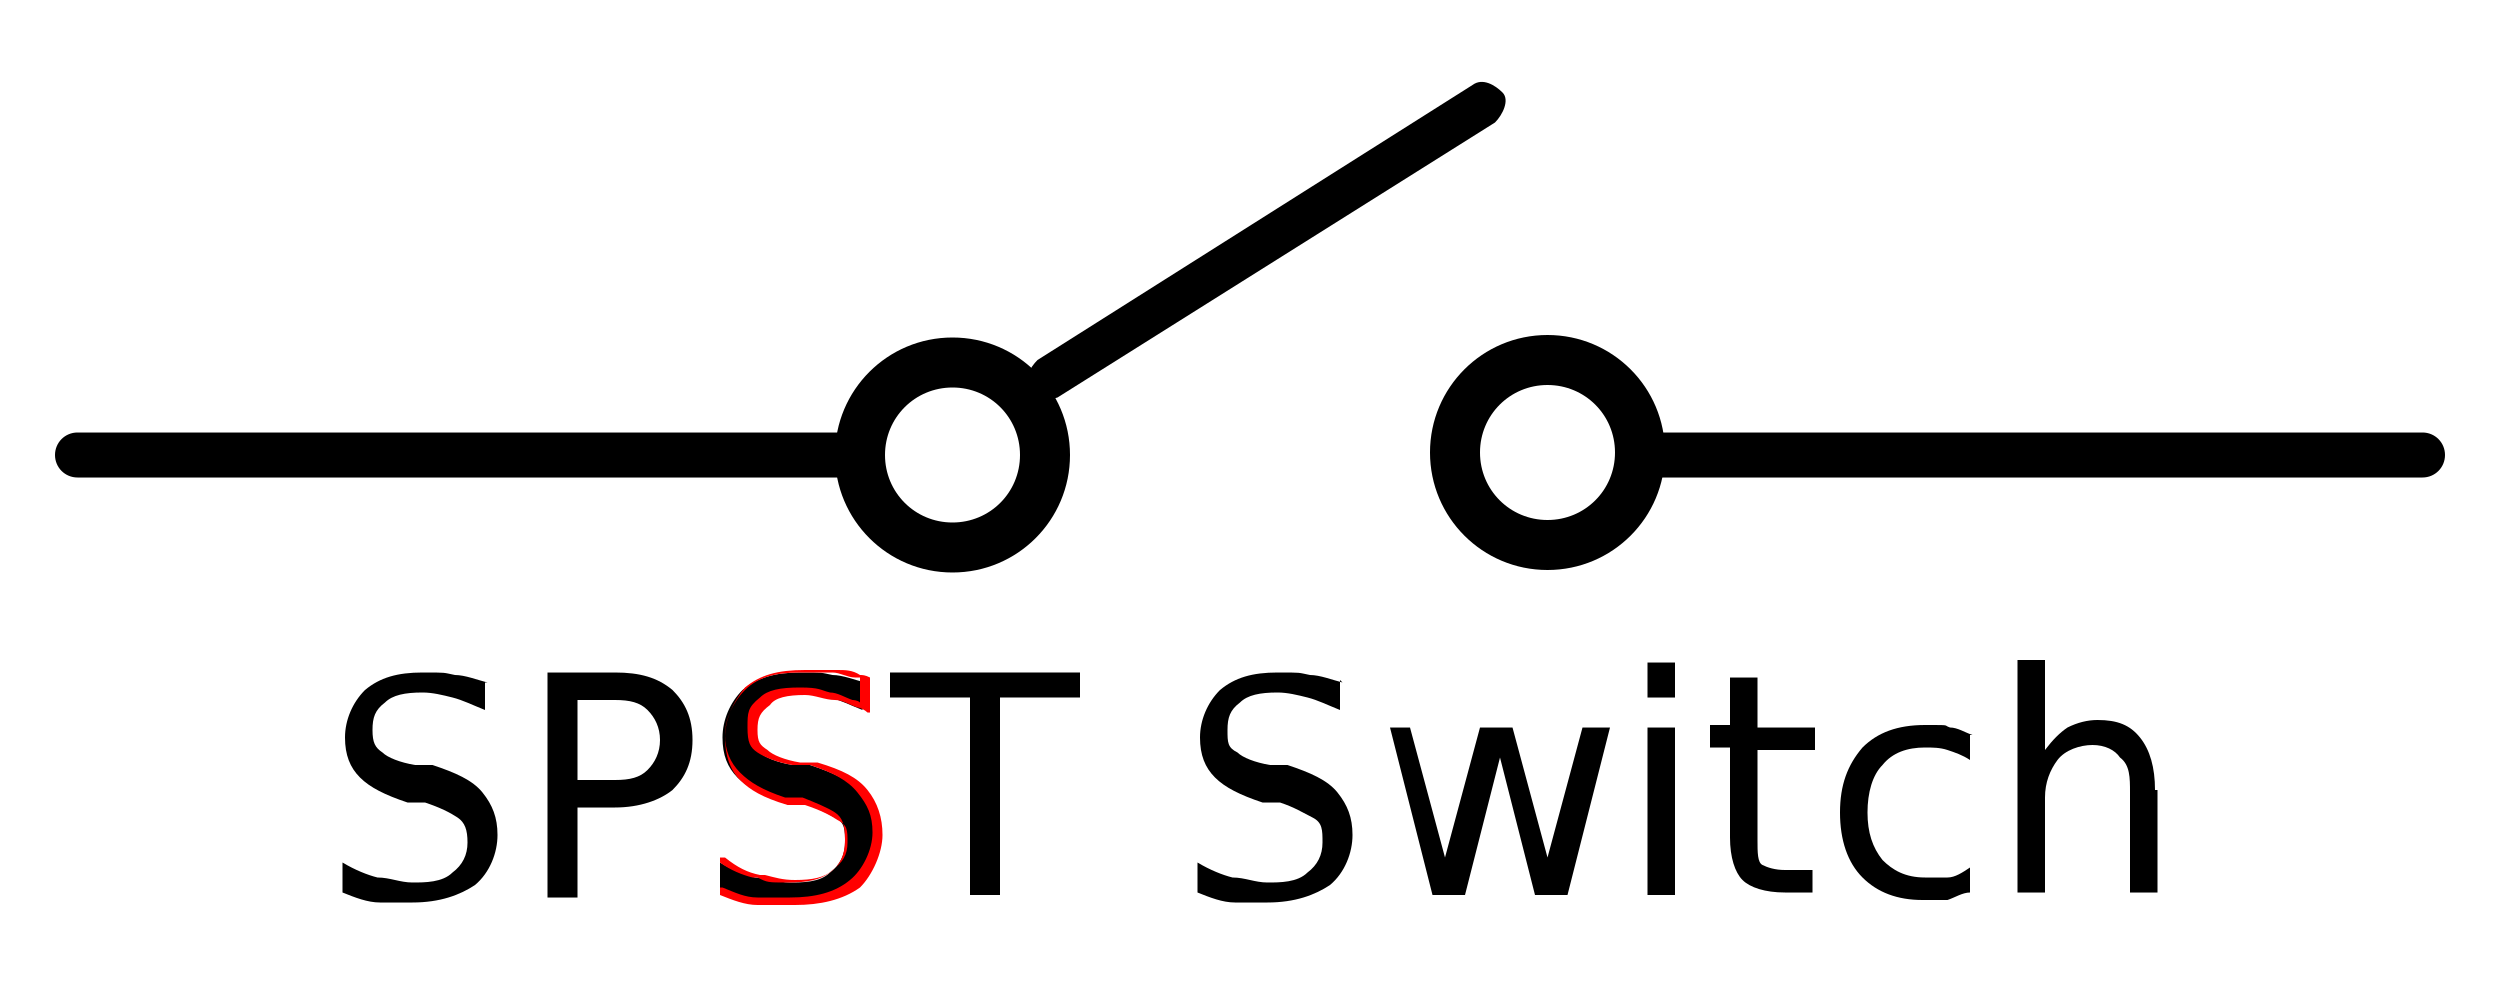 <?xml version="1.0" encoding="UTF-8"?>
<svg id="Layer_1" xmlns="http://www.w3.org/2000/svg" width="100" height="40" version="1.1" viewBox="0 0 100 40">
  <!-- Generator: Adobe Illustrator 29.4.0, SVG Export Plug-In . SVG Version: 2.1.0 Build 152)  -->
  <defs>
    <style>
      .st0 {
        fill: red;
      }
    </style>
  </defs>
  <path d="M38.1,15.5c1.5,0,2.7,1.2,2.7,2.7s-1.2,2.7-2.7,2.7-2.7-1.2-2.7-2.7,1.2-2.7,2.7-2.7M38.1,13.5c-2.6,0-4.7,2.1-4.7,4.7s2.1,4.7,4.7,4.7,4.7-2.1,4.7-4.7-2.1-4.7-4.7-4.7h0Z"/>
  <path d="M34.4,19.1H3.1c-.5,0-.9-.4-.9-.9s.4-.9.9-.9h31.3c.5,0,.9.4.9.9s-.4.9-.9.9Z"/>
  <path d="M41.9,16c-.3,0-.6-.1-.7-.4-.3-.4,0-.9.3-1.2L58.9,3.4c.4-.3.9,0,1.2.3s0,.9-.3,1.2l-17.5,11c0,0-.3.1-.5.1h0Z"/>
  <path d="M96.9,19.1h-31.3c-.5,0-.9-.4-.9-.9s.4-.9.9-.9h31.3c.5,0,.9.4.9.9s-.4.9-.9.9Z"/>
  <g id="text_1">
    <g>
      <path id="DejaVuSans-53" d="M19.4,27.2v1.2c-.5-.2-.9-.4-1.3-.5s-.8-.2-1.2-.2c-.7,0-1.2.1-1.5.4-.4.3-.5.6-.5,1.1s.1.7.4.9c.2.2.7.4,1.3.5h.7c.9.3,1.6.6,2,1.1s.6,1,.6,1.7-.3,1.5-.9,2c-.6.4-1.4.7-2.5.7s-.9,0-1.3,0c-.5,0-1-.2-1.5-.4v-1.2c.5.3,1,.5,1.4.6.5,0,.9.2,1.4.2s1.2,0,1.6-.4c.4-.3.6-.7.6-1.2s-.1-.8-.4-1-.7-.4-1.3-.6h-.7c-.9-.3-1.5-.6-1.9-1s-.6-.9-.6-1.6.3-1.4.8-1.9c.6-.5,1.3-.7,2.3-.7s.8,0,1.3.1c.4,0,.9.2,1.3.3h-.1Z"/>
      <path id="DejaVuSans-50" d="M23.1,27.9v3.3h1.5c.6,0,1-.1,1.3-.4s.5-.7.5-1.2-.2-.9-.5-1.2c-.3-.3-.7-.4-1.3-.4h-1.5ZM21.9,26.9h2.7c1,0,1.7.2,2.3.7.5.5.8,1.1.8,2s-.3,1.5-.8,2c-.5.4-1.3.7-2.3.7h-1.5v3.6h-1.2v-8.9h0Z"/>
      <g>
        <path id="DejaVuSans-531" d="M34.5,27.2v1.2c-.5-.2-.9-.4-1.3-.5-.4-.1-.8-.2-1.2-.2-.7,0-1.2.1-1.5.4-.4.3-.5.6-.5,1.1s.1.7.4.9c.2.2.7.4,1.3.5h.7c.9.3,1.6.6,2,1.1s.6,1,.6,1.7-.3,1.5-.9,2c-.6.4-1.4.7-2.5.7s-.9,0-1.3,0c-.5,0-1-.2-1.5-.4v-1.2c.5.3,1,.5,1.4.6.5,0,.9.2,1.4.2s1.2,0,1.6-.4c.4-.3.6-.7.6-1.2s0-.8-.4-1-.7-.4-1.3-.6h-.7c-.9-.3-1.5-.6-1.9-1s-.6-.9-.6-1.6.3-1.4.8-1.9c.6-.5,1.3-.7,2.3-.7s.8,0,1.3.1c.4,0,.9.2,1.3.3h0Z"/>
        <path class="st0" d="M31.6,36.2q-.9,0-1.2,0s0,0-.1,0h0c-.5,0-1-.2-1.5-.4h0v-1.5h.2c.5.4.9.6,1.4.7h.2c.4.1.7.2,1.2.2.7,0,1.2-.1,1.5-.4.4-.3.6-.6.6-1.1s0-.7-.4-.9c-.3-.2-.7-.4-1.3-.6h-.7c-1-.3-1.5-.6-1.9-1-.4-.4-.6-1-.6-1.7s.3-1.4.8-2c.6-.5,1.3-.7,2.4-.7s.8,0,1.1,0c0,0,.1,0,.2,0h0c.3,0,.6,0,.9.2.1,0,.2,0,.4.1v.2s0,1.2,0,1.2h-.1c-.1-.1-.3-.2-.4-.2-.3-.1-.6-.3-.9-.3-.4,0-.8-.2-1.2-.2-.7,0-1.2.1-1.4.4-.4.3-.5.5-.5,1s.1.6.4.8c.2.2.7.4,1.3.5h.7s0,0,0,0c1,.3,1.6.6,2,1.1.4.5.6,1.1.6,1.8s-.4,1.6-.9,2.1c-.7.5-1.6.7-2.6.7ZM28.9,35.5c.5.2.9.4,1.4.4,0,0,.1,0,.2,0q.2,0,1.1,0c1,0,1.8-.2,2.4-.7.5-.4.9-1.2.9-1.9s-.2-1.1-.6-1.6c-.4-.5-1-.8-1.9-1.1h-.7c-.6-.1-1.1-.3-1.4-.5-.3-.2-.4-.4-.4-1s0-.8.5-1.2c.3-.3.8-.4,1.6-.4s.8.1,1.2.2c.3,0,.6.2.9.3,0,0,.2,0,.3.1v-1c0,0-.1,0-.2,0-.3,0-.6-.2-.9-.2-.1,0-.2,0-.2,0q-.3,0-1.1,0c-1,0-1.7.2-2.2.7-.5.5-.8,1.2-.8,1.8s.2,1.1.6,1.5c.4.4.9.7,1.8,1h.7c.5.2,1,.4,1.3.6.3.2.4.5.4,1.1s-.2,1-.6,1.3c-.4.3-.9.4-1.7.4s-.8,0-1.2-.2h-.2c-.4-.1-.9-.3-1.3-.6v1Z"/>
      </g>
      <path id="DejaVuSans-54" d="M35.7,26.9h7.5v1h-3.2v7.9h-1.2v-7.9h-3.2v-1h.1Z"/>
      <path id="DejaVuSans-20" d="M43.2,35.8"/>
      <path id="DejaVuSans-532" d="M53.6,27.2v1.2c-.5-.2-.9-.4-1.3-.5-.4-.1-.8-.2-1.2-.2-.7,0-1.2.1-1.5.4-.4.3-.5.6-.5,1.1s0,.7.4.9c.2.2.7.4,1.3.5h.7c.9.3,1.6.6,2,1.1s.6,1,.6,1.7-.3,1.5-.9,2c-.6.4-1.4.7-2.5.7s-.9,0-1.3,0c-.5,0-1-.2-1.5-.4v-1.2c.5.3,1,.5,1.4.6.5,0,.9.2,1.4.2s1.2,0,1.6-.4c.4-.3.6-.7.6-1.2s0-.8-.4-1-.7-.4-1.3-.6h-.7c-.9-.3-1.5-.6-1.9-1s-.6-.9-.6-1.6.3-1.4.8-1.9c.6-.5,1.3-.7,2.3-.7s.8,0,1.3.1c.4,0,.9.2,1.3.3h0Z"/>
      <path id="DejaVuSans-77" d="M55.3,29.1h1.1l1.4,5.2,1.4-5.2h1.3l1.4,5.2,1.4-5.2h1.1l-1.7,6.7h-1.3l-1.4-5.5-1.4,5.5h-1.3l-1.7-6.7h-.3Z"/>
      <path id="DejaVuSans-69" d="M65.9,29.1h1.1v6.7h-1.1s0-6.7,0-6.7ZM65.9,26.5h1.1v1.4h-1.1v-1.4Z"/>
      <path id="DejaVuSans-74" d="M70.3,27.2v1.9h2.3v.9h-2.3v3.6c0,.5,0,.9.2,1s.5.2.9.2h1.1v.9h-1.1c-.8,0-1.4-.2-1.7-.5-.3-.3-.5-.9-.5-1.7v-3.6h-.8v-.9h.8v-1.9h1.1Z"/>
      <path id="DejaVuSans-63" d="M78.8,29.4v1c-.3-.2-.6-.3-.9-.4s-.6-.1-.9-.1c-.7,0-1.3.2-1.7.7-.4.4-.6,1.1-.6,1.9s.2,1.4.6,1.9c.4.4.9.7,1.7.7s.6,0,.9,0,.6-.2.9-.4v1c-.3,0-.6.2-.9.3-.3,0-.7,0-1,0-1,0-1.8-.3-2.4-.9-.6-.6-.9-1.5-.9-2.6s.3-1.9.9-2.6c.6-.6,1.4-.9,2.5-.9s.7,0,1,.1c.3,0,.6.2.9.3h0Z"/>
      <path id="DejaVuSans-68" d="M86.3,31.7v4h-1.1v-4c0-.6,0-1.1-.4-1.4-.2-.3-.6-.5-1.1-.5s-1.1.2-1.4.6-.5.9-.5,1.5v3.8h-1.1v-9.3h1.1v3.6c.3-.4.6-.7.9-.9.4-.2.8-.3,1.2-.3.8,0,1.3.2,1.7.7.4.5.6,1.2.6,2.1h.1Z"/>
    </g>
  </g>
  <path d="M61.9,15.4c1.5,0,2.7,1.2,2.7,2.7s-1.2,2.7-2.7,2.7-2.7-1.2-2.7-2.7,1.2-2.7,2.7-2.7M61.9,13.4c-2.6,0-4.7,2.1-4.7,4.7s2.1,4.7,4.7,4.7,4.7-2.1,4.7-4.7-2.1-4.7-4.7-4.7h0Z"/>
</svg>